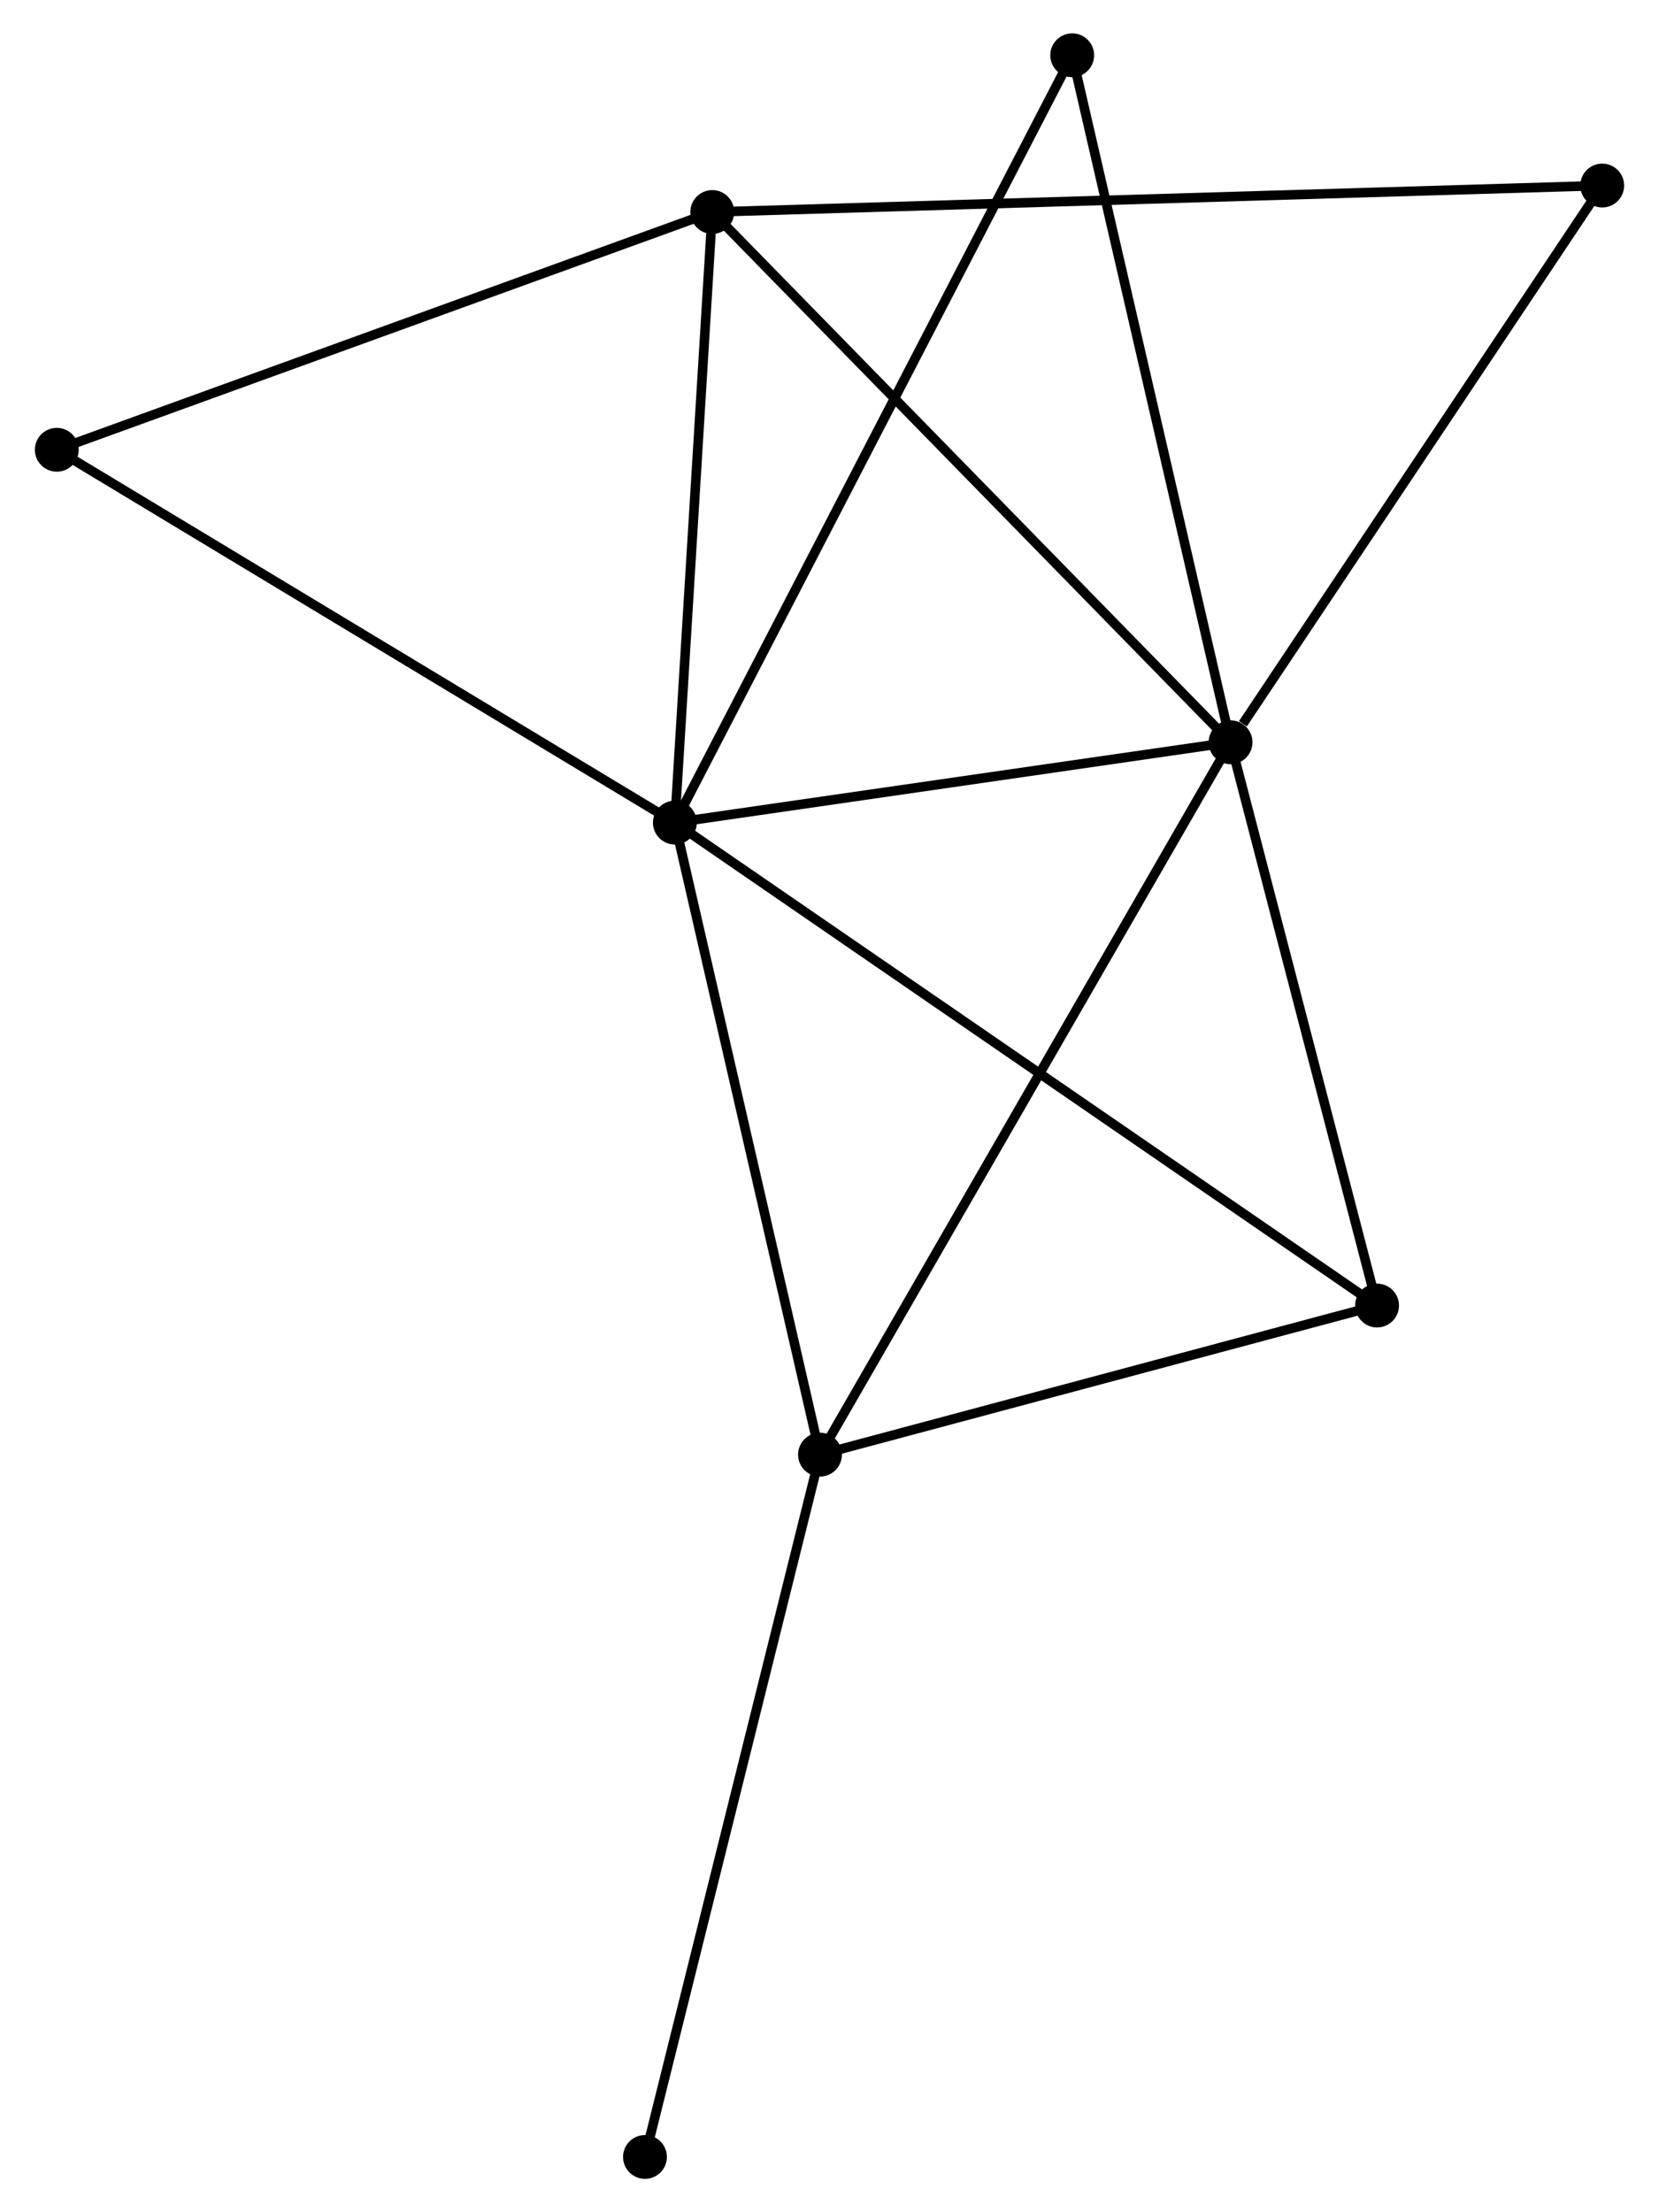 <?xml version="1.0" encoding="UTF-8" standalone="no"?>
<!DOCTYPE svg PUBLIC "-//W3C//DTD SVG 1.1//EN"
 "http://www.w3.org/Graphics/SVG/1.1/DTD/svg11.dtd">
<!-- Generated by graphviz version 2.36.0 (20140111.2315)
 -->
<!-- Title: %3 Pages: 1 -->
<svg width="174pt" height="232pt"
 viewBox="0.00 0.00 173.76 232.10" xmlns="http://www.w3.org/2000/svg" xmlns:xlink="http://www.w3.org/1999/xlink">
<g id="graph0" class="graph" transform="scale(1 1) rotate(0) translate(4 228.101)">
<title>%3</title>
<!-- 0 -->
<g id="node1" class="node"><title>0</title>
<ellipse fill="black" stroke="black" cx="66.653" cy="-141.797" rx="1.8" ry="1.8"/>
</g>
<!-- 1 -->
<g id="node2" class="node"><title>1</title>
<ellipse fill="black" stroke="black" cx="124.961" cy="-150.224" rx="1.8" ry="1.8"/>
</g>
<!-- 0&#45;&#45;1 -->
<g id="edge1" class="edge"><title>0&#45;&#45;1</title>
<path fill="none" stroke="black" d="M68.593,-142.077C77.446,-143.357 113.963,-148.634 122.954,-149.934"/>
</g>
<!-- 2 -->
<g id="node3" class="node"><title>2</title>
<ellipse fill="black" stroke="black" cx="81.883" cy="-75.484" rx="1.8" ry="1.8"/>
</g>
<!-- 0&#45;&#45;2 -->
<g id="edge2" class="edge"><title>0&#45;&#45;2</title>
<path fill="none" stroke="black" d="M67.093,-139.884C69.317,-130.2 79.311,-86.682 81.471,-77.279"/>
</g>
<!-- 3 -->
<g id="node4" class="node"><title>3</title>
<ellipse fill="black" stroke="black" cx="70.58" cy="-205.857" rx="1.8" ry="1.8"/>
</g>
<!-- 0&#45;&#45;3 -->
<g id="edge3" class="edge"><title>0&#45;&#45;3</title>
<path fill="none" stroke="black" d="M66.767,-143.645C67.33,-152.835 69.827,-193.574 70.443,-203.615"/>
</g>
<!-- 4 -->
<g id="node5" class="node"><title>4</title>
<ellipse fill="black" stroke="black" cx="140.335" cy="-91.127" rx="1.8" ry="1.8"/>
</g>
<!-- 0&#45;&#45;4 -->
<g id="edge4" class="edge"><title>0&#45;&#45;4</title>
<path fill="none" stroke="black" d="M68.192,-140.738C77.781,-134.144 129.241,-98.757 138.805,-92.18"/>
</g>
<!-- 5 -->
<g id="node6" class="node"><title>5</title>
<ellipse fill="black" stroke="black" cx="108.346" cy="-222.301" rx="1.8" ry="1.8"/>
</g>
<!-- 0&#45;&#45;5 -->
<g id="edge5" class="edge"><title>0&#45;&#45;5</title>
<path fill="none" stroke="black" d="M67.524,-143.478C72.95,-153.955 102.068,-210.179 107.48,-220.629"/>
</g>
<!-- 6 -->
<g id="node7" class="node"><title>6</title>
<ellipse fill="black" stroke="black" cx="1.8" cy="-180.912" rx="1.8" ry="1.8"/>
</g>
<!-- 0&#45;&#45;6 -->
<g id="edge6" class="edge"><title>0&#45;&#45;6</title>
<path fill="none" stroke="black" d="M65.05,-142.764C56.156,-148.128 12.934,-174.197 3.585,-179.835"/>
</g>
<!-- 1&#45;&#45;2 -->
<g id="edge7" class="edge"><title>1&#45;&#45;2</title>
<path fill="none" stroke="black" d="M124.061,-148.663C118.503,-139.02 88.886,-87.635 82.928,-77.296"/>
</g>
<!-- 1&#45;&#45;3 -->
<g id="edge8" class="edge"><title>1&#45;&#45;3</title>
<path fill="none" stroke="black" d="M123.617,-151.599C116.159,-159.229 79.916,-196.306 72.077,-204.326"/>
</g>
<!-- 1&#45;&#45;4 -->
<g id="edge9" class="edge"><title>1&#45;&#45;4</title>
<path fill="none" stroke="black" d="M125.473,-148.258C127.807,-139.285 137.436,-102.274 139.806,-93.162"/>
</g>
<!-- 1&#45;&#45;5 -->
<g id="edge10" class="edge"><title>1&#45;&#45;5</title>
<path fill="none" stroke="black" d="M124.55,-152.006C122.272,-161.891 111.199,-209.927 108.804,-220.317"/>
</g>
<!-- 7 -->
<g id="node8" class="node"><title>7</title>
<ellipse fill="black" stroke="black" cx="163.96" cy="-208.634" rx="1.8" ry="1.8"/>
</g>
<!-- 1&#45;&#45;7 -->
<g id="edge11" class="edge"><title>1&#45;&#45;7</title>
<path fill="none" stroke="black" d="M126.259,-152.167C132.285,-161.194 157.482,-198.932 162.922,-207.079"/>
</g>
<!-- 2&#45;&#45;4 -->
<g id="edge12" class="edge"><title>2&#45;&#45;4</title>
<path fill="none" stroke="black" d="M83.828,-76.004C92.703,-78.379 129.31,-88.177 138.323,-90.589"/>
</g>
<!-- 8 -->
<g id="node9" class="node"><title>8</title>
<ellipse fill="black" stroke="black" cx="63.518" cy="-1.8" rx="1.8" ry="1.8"/>
</g>
<!-- 2&#45;&#45;8 -->
<g id="edge13" class="edge"><title>2&#45;&#45;8</title>
<path fill="none" stroke="black" d="M81.429,-73.662C78.888,-63.468 66.455,-13.585 63.956,-3.558"/>
</g>
<!-- 3&#45;&#45;6 -->
<g id="edge14" class="edge"><title>3&#45;&#45;6</title>
<path fill="none" stroke="black" d="M68.88,-205.24C59.447,-201.819 13.608,-185.194 3.693,-181.598"/>
</g>
<!-- 3&#45;&#45;7 -->
<g id="edge15" class="edge"><title>3&#45;&#45;7</title>
<path fill="none" stroke="black" d="M72.531,-205.915C84.683,-206.276 149.899,-208.216 162.021,-208.576"/>
</g>
</g>
</svg>
